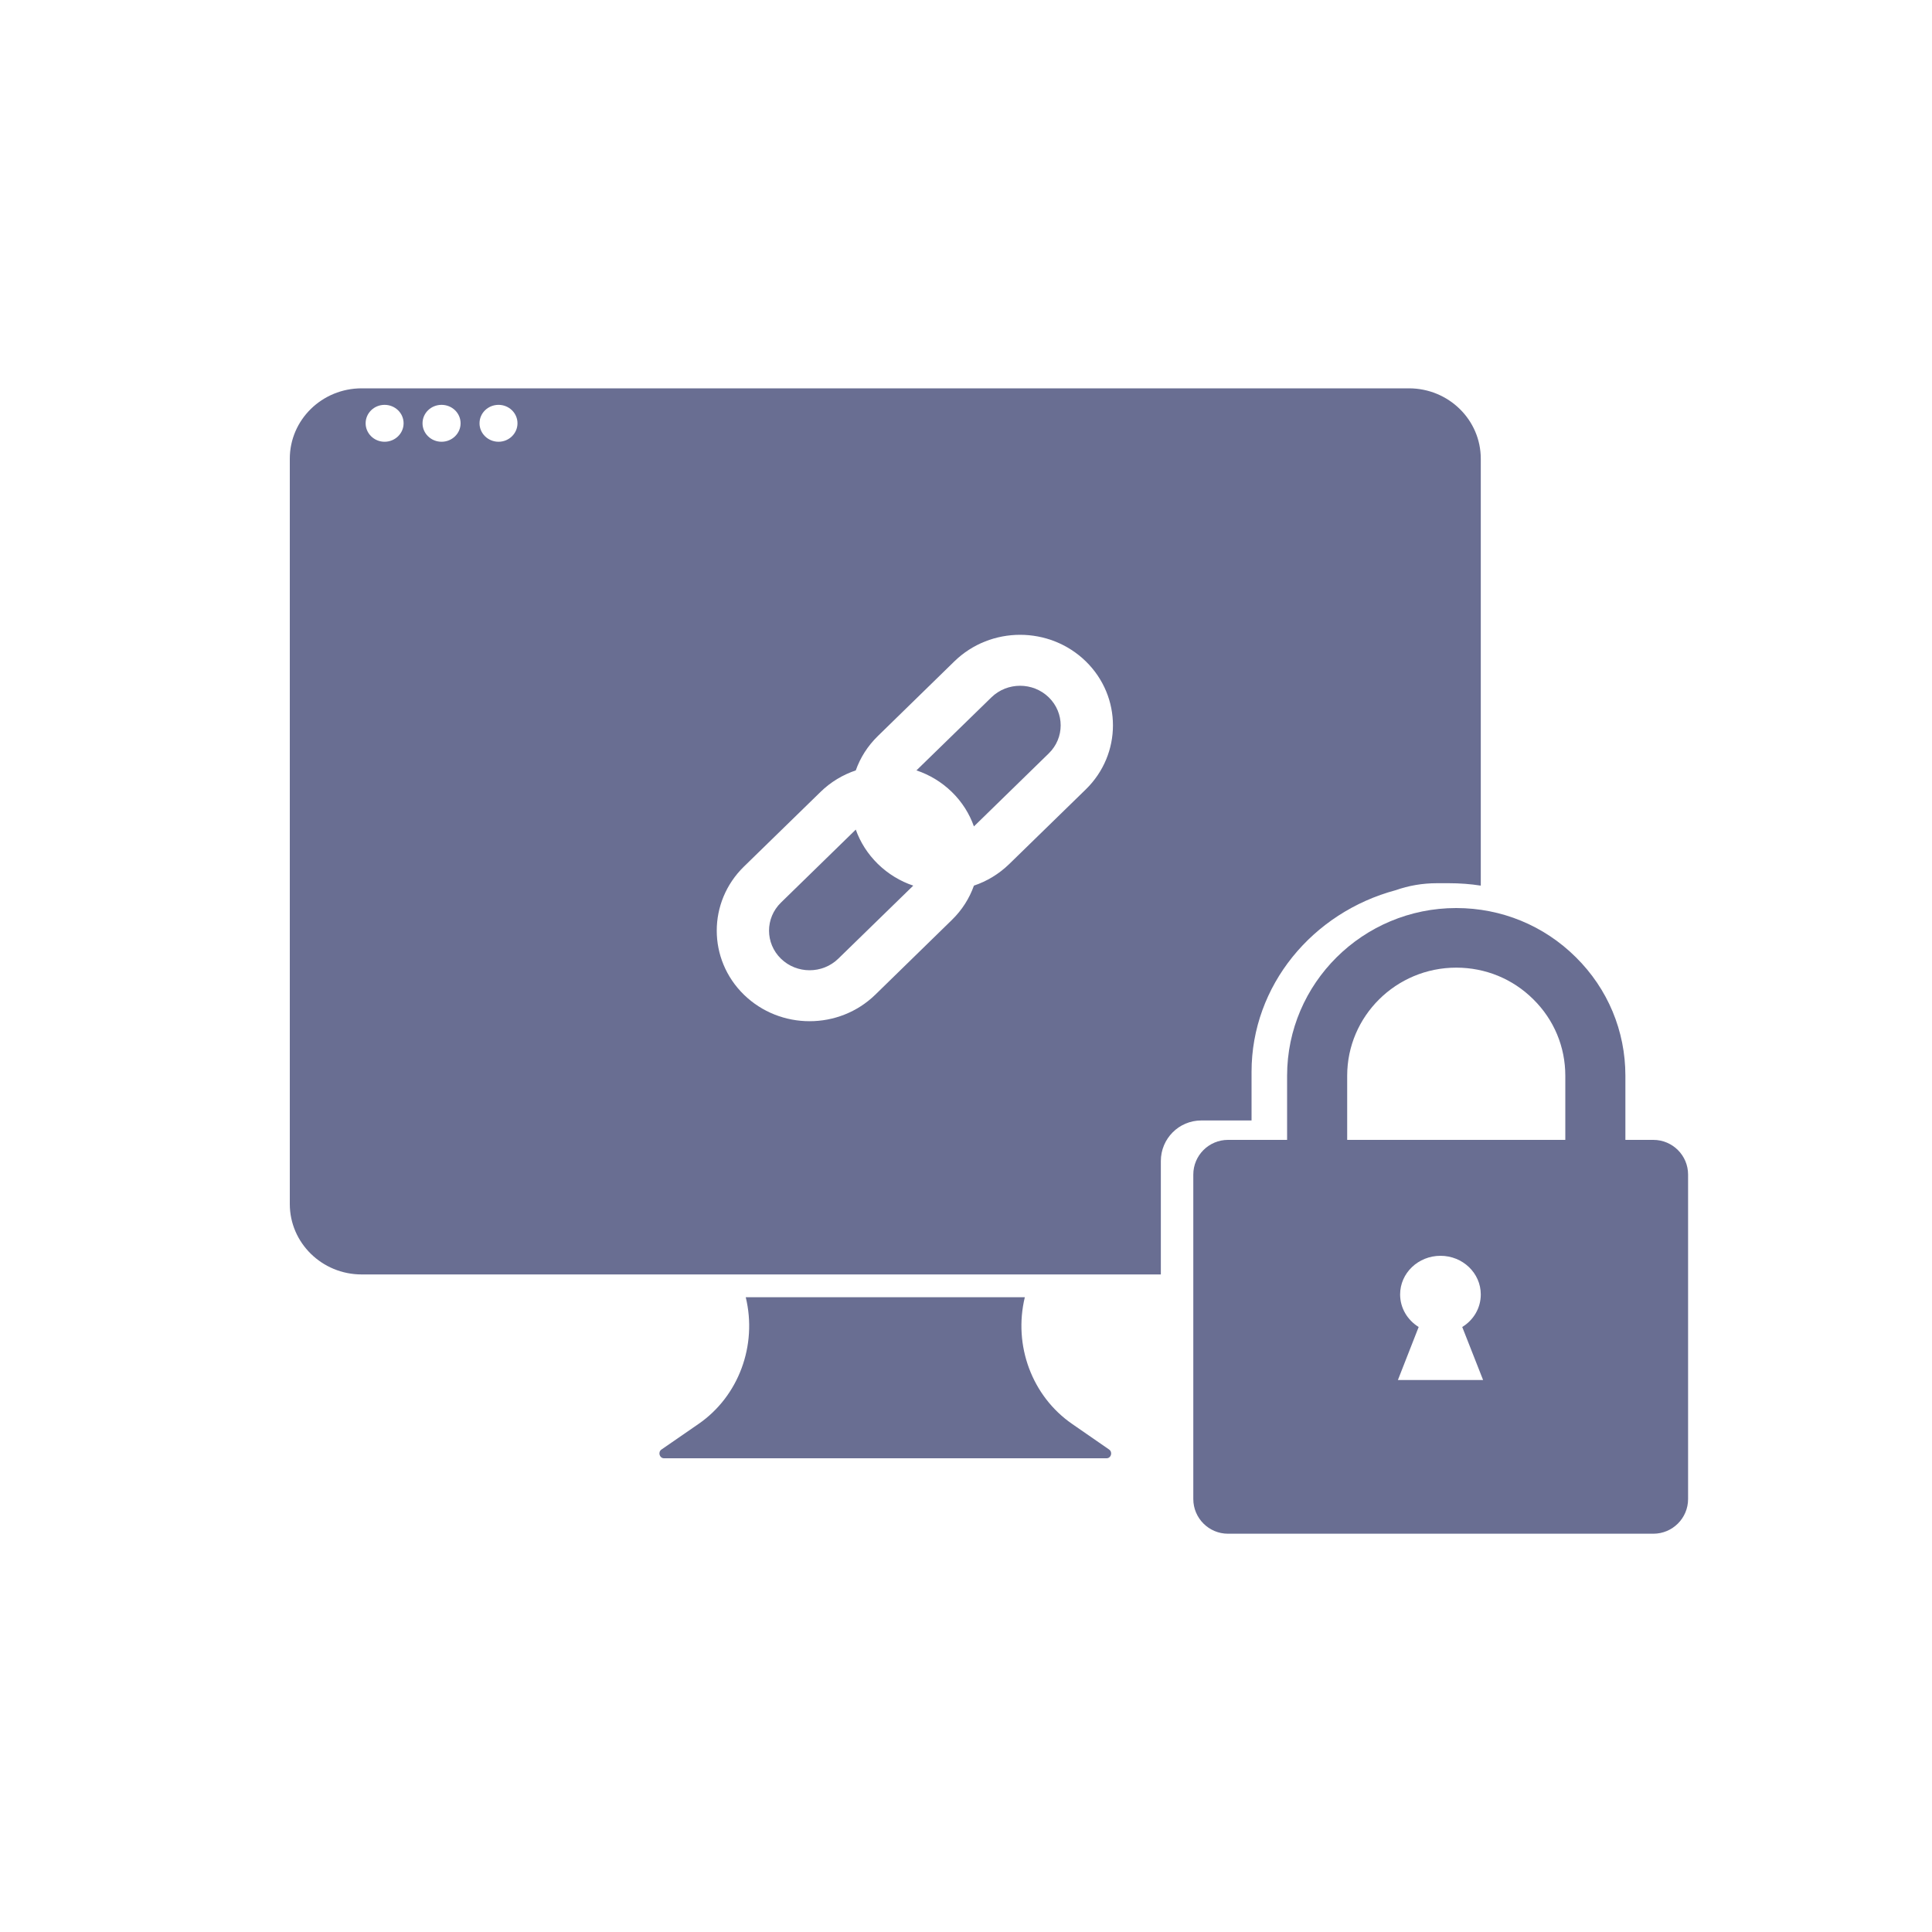 <?xml version="1.0" encoding="UTF-8"?>
<svg width="20px" height="20px" viewBox="0 0 20 20" version="1.1" xmlns="http://www.w3.org/2000/svg" xmlns:xlink="http://www.w3.org/1999/xlink">
    <!-- Generator: Sketch 54.1 (76490) - https://sketchapp.com -->
    <title>other-hotlink-protection-mono</title>
    <desc>Created with Sketch.</desc>
    <g id="other-hotlink-protection-mono" stroke="none" stroke-width="1" fill="none" fill-rule="evenodd">
        <g id="Group" transform="translate(3, 4)" fill="#696E92">
            <g id="Group-2" fill-rule="nonzero">
                <path d="M9.017,9.193 L0.744,9.193 C0.333,9.193 0,8.866 0,8.464 L0,0.749 C0,0.346 0.333,0.02 0.744,0.02 L11.585,0.02 C11.996,0.02 12.329,0.346 12.329,0.749 L12.329,5.168 C12.221,5.151 12.111,5.143 11.999,5.143 C11.99,5.143 11.98,5.143 11.971,5.143 C11.964,5.143 11.957,5.143 11.95,5.143 L11.874,5.143 C11.725,5.143 11.582,5.168 11.449,5.215 C10.589,5.445 9.956,6.201 9.956,7.096 L9.956,7.599 L9.436,7.599 C9.204,7.599 9.017,7.787 9.017,8.019 L9.017,9.193 Z M8.455,11.096 L3.874,11.096 C3.827,11.096 3.808,11.032 3.848,11.005 L4.232,10.74 C4.646,10.454 4.841,9.929 4.72,9.429 L7.609,9.429 L7.609,9.429 C7.488,9.929 7.684,10.454 8.098,10.74 L8.481,11.005 C8.521,11.033 8.502,11.096 8.455,11.096 Z M0.981,0.573 C1.09,0.573 1.178,0.487 1.178,0.382 C1.178,0.276 1.09,0.191 0.981,0.191 C0.873,0.191 0.785,0.276 0.785,0.382 C0.785,0.487 0.873,0.573 0.981,0.573 Z M1.571,0.573 C1.68,0.573 1.768,0.487 1.768,0.382 C1.768,0.276 1.68,0.191 1.571,0.191 C1.462,0.191 1.374,0.276 1.374,0.382 C1.374,0.487 1.462,0.573 1.571,0.573 Z M2.161,0.573 C2.269,0.573 2.357,0.487 2.357,0.382 C2.357,0.276 2.269,0.191 2.161,0.191 C2.052,0.191 1.964,0.276 1.964,0.382 C1.964,0.487 2.052,0.573 2.161,0.573 Z M7.082,5.168 C7.216,5.123 7.341,5.048 7.448,4.944 L8.24,4.172 C8.615,3.806 8.615,3.212 8.24,2.846 C7.864,2.48 7.256,2.48 6.88,2.846 L6.088,3.619 C5.981,3.723 5.905,3.845 5.859,3.975 C5.726,4.02 5.6,4.094 5.494,4.198 L4.701,4.971 C4.326,5.337 4.326,5.931 4.701,6.297 C5.077,6.663 5.685,6.663 6.061,6.297 L6.853,5.524 C6.96,5.42 7.036,5.298 7.082,5.168 Z M6.454,5.168 L5.678,5.924 C5.514,6.084 5.248,6.084 5.084,5.924 C4.92,5.764 4.92,5.504 5.084,5.344 L5.859,4.588 L5.876,4.571 L5.859,4.588 C5.905,4.718 5.982,4.84 6.088,4.944 C6.195,5.048 6.32,5.123 6.454,5.168 Z M6.768,4.691 L6.768,4.691 C6.876,4.691 6.983,4.651 7.065,4.571 L7.082,4.555 C7.036,4.425 6.96,4.302 6.853,4.198 C6.746,4.094 6.621,4.02 6.487,3.975 L7.263,3.219 C7.427,3.059 7.693,3.059 7.857,3.219 C8.021,3.379 8.021,3.639 7.857,3.799 L7.082,4.555 L7.065,4.571 C6.983,4.651 6.876,4.691 6.768,4.691 Z" id="Combined-Shape"></path>
            </g>
            <path d="M9.712,7.8 L14.115,7.8 C14.314,7.8 14.475,7.961 14.475,8.159 L14.475,11.518 C14.475,11.716 14.314,11.877 14.115,11.877 L9.712,11.877 C9.514,11.877 9.353,11.716 9.353,11.518 L9.353,8.159 C9.353,7.961 9.514,7.8 9.712,7.8 Z M12.137,9.737 C12.253,9.666 12.329,9.542 12.329,9.4 C12.329,9.179 12.142,9 11.912,9 C11.681,9 11.494,9.179 11.494,9.4 C11.494,9.542 11.571,9.666 11.686,9.737 L11.471,10.286 L12.353,10.286 L12.137,9.737 Z" id="Combined-Shape"></path>
            <path d="M13.826,7.136 L13.826,8.468 L13.204,8.468 L13.204,7.136 C13.204,6.837 13.087,6.556 12.873,6.345 C12.66,6.133 12.377,6.017 12.075,6.017 C11.452,6.017 10.946,6.519 10.946,7.136 L10.946,8.468 L10.324,8.468 L10.324,7.136 C10.324,6.179 11.109,5.4 12.075,5.4 C12.543,5.4 12.983,5.581 13.313,5.909 C13.644,6.236 13.826,6.672 13.826,7.136 Z" id="Shape" fill-rule="nonzero"></path>
        </g>
    </g>
</svg>